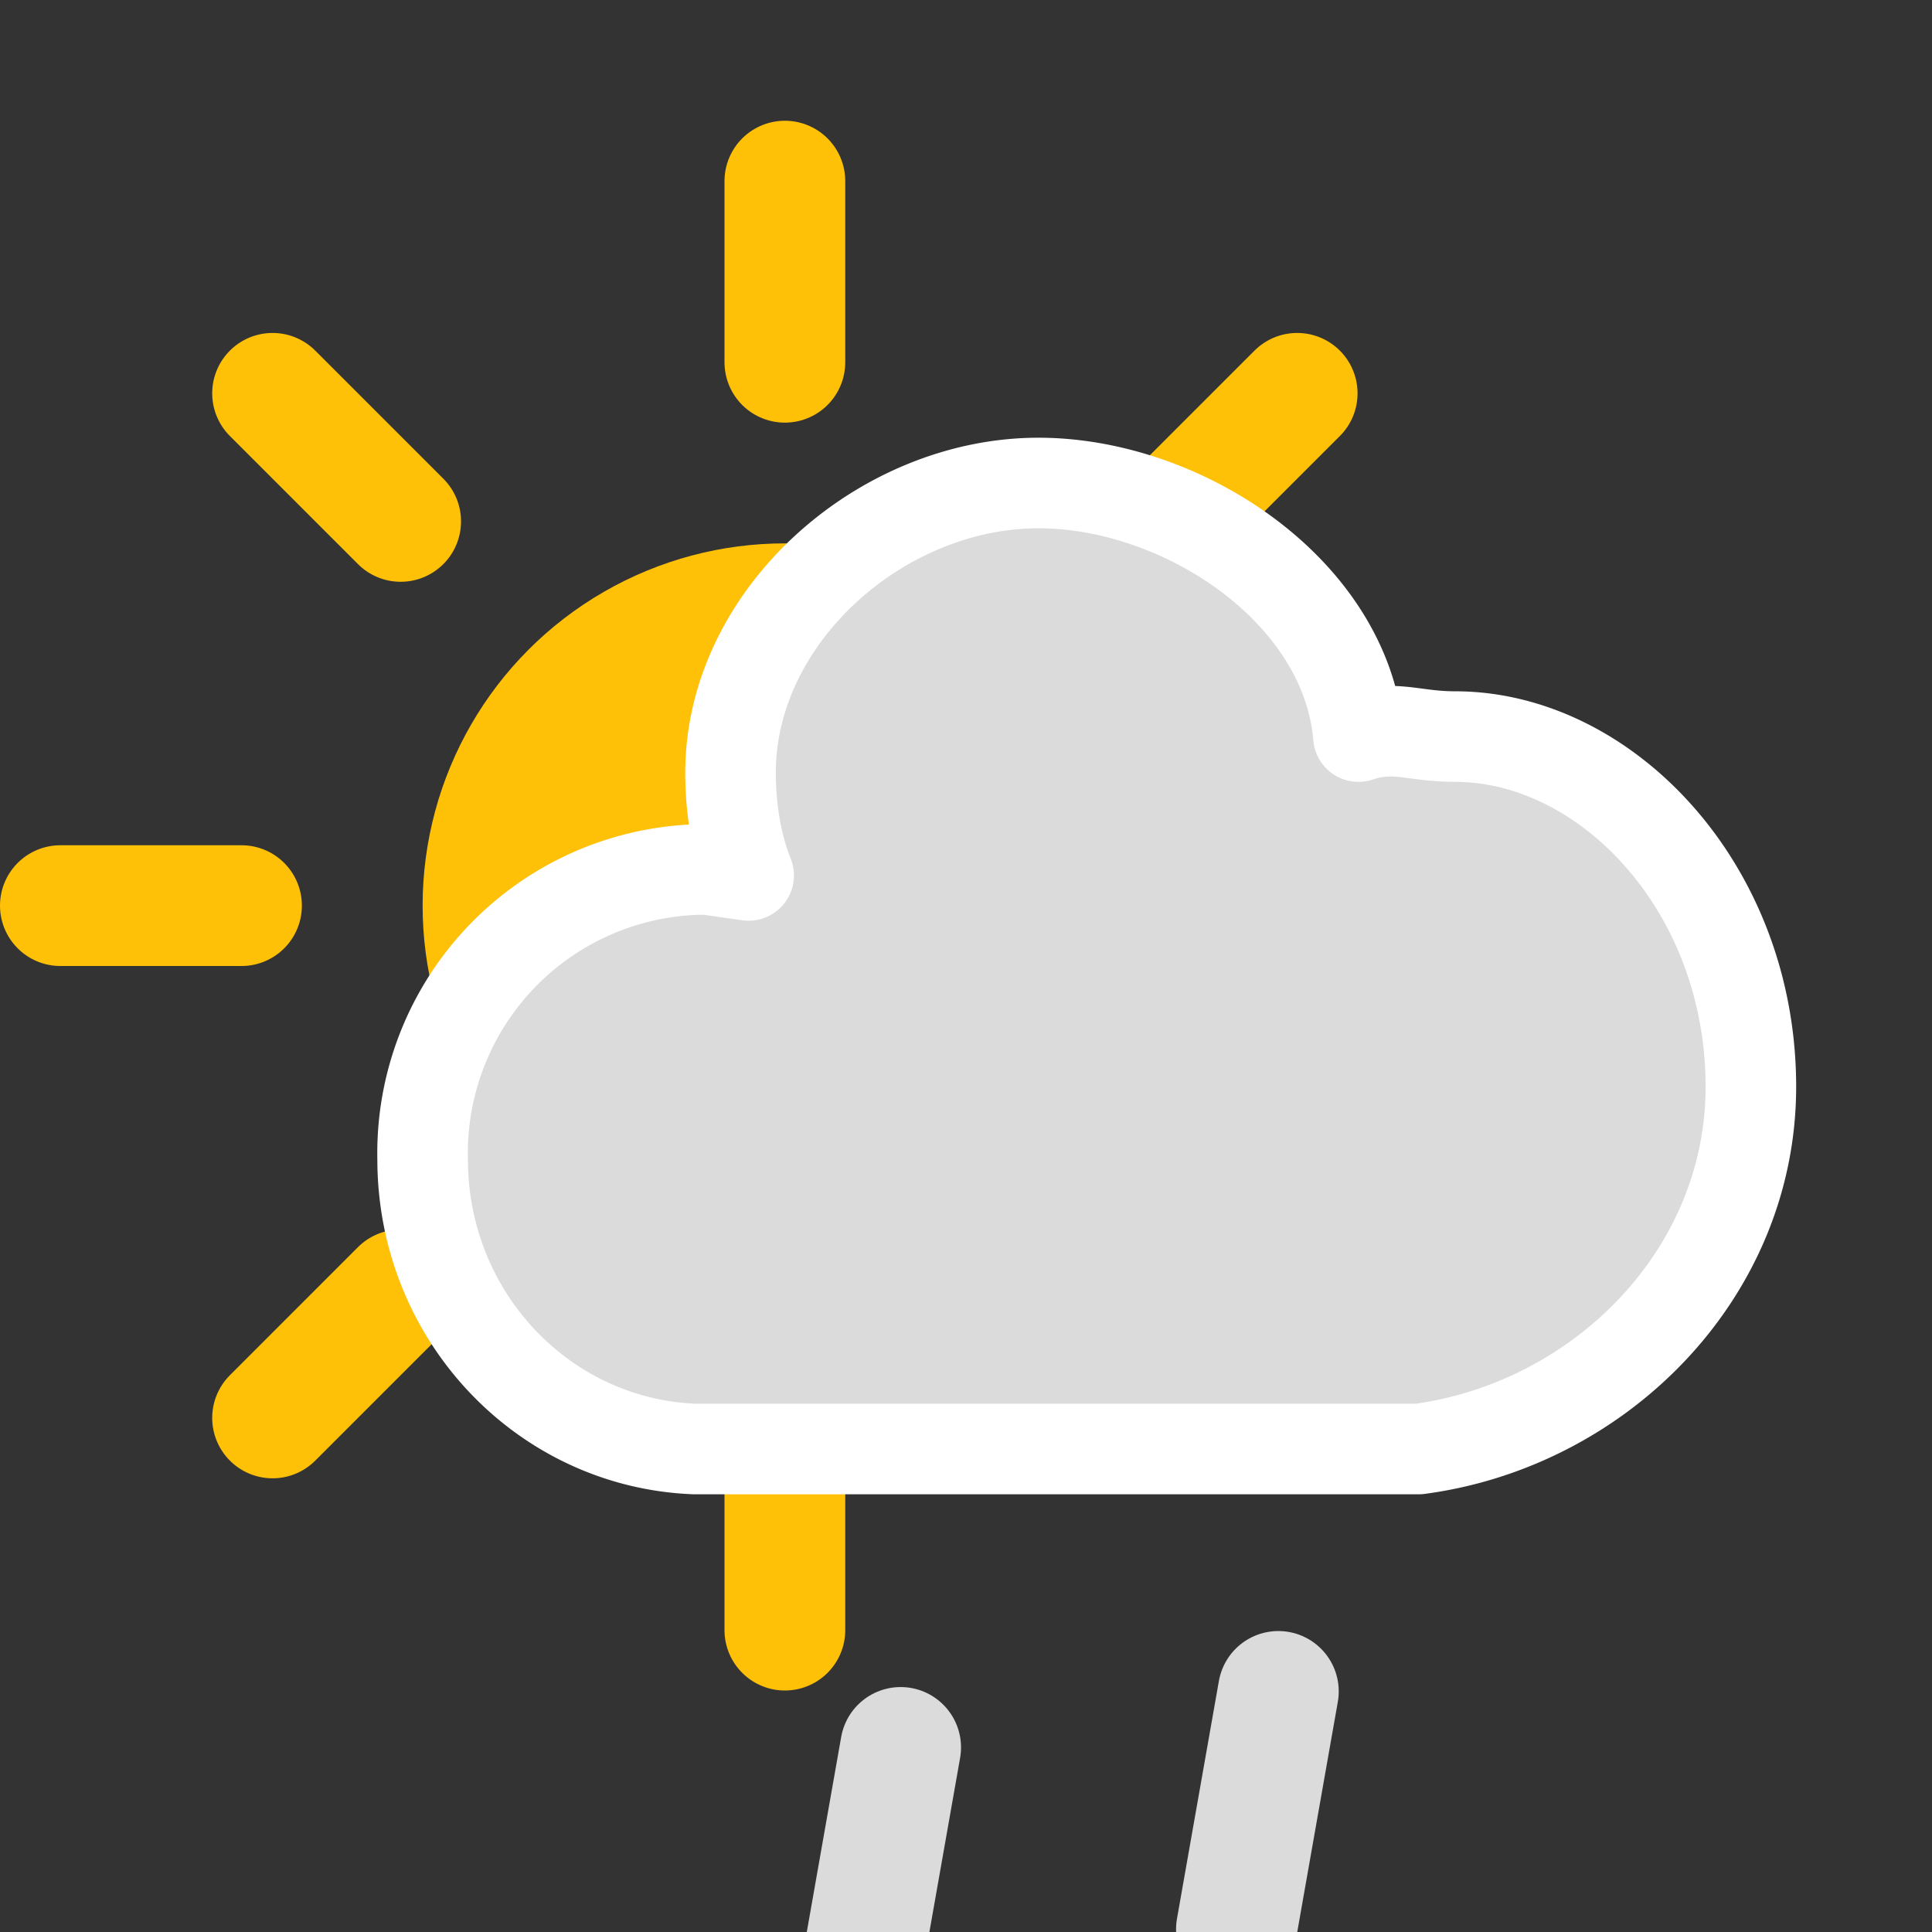 <svg xmlns="http://www.w3.org/2000/svg" width="32" height="32" fill="none" viewBox="0 0 32 32">
    <rect x="0" y="0" width="32" height="32" fill="#333333" stroke="none"/>
    <defs>
	<style type="text/css">
	<![CDATA[
	.am-weather-sun {
		-webkit-animation: am-weather-sun 9s ease-in-out 0s infinite;
		   -moz-animation: am-weather-sun 9s ease-in-out 0s infinite;
			 -o-animation: am-weather-sun 9s ease-in-out 0s infinite;
				animation: am-weather-sun 9s ease-in-out 0s infinite;
	}
	.am-weather-sun-shiny line {
		-webkit-animation: am-weather-sun-shiny 2s linear 0s infinite;
		   -moz-animation: am-weather-sun-shiny 2s linear 0s infinite;
			 -o-animation: am-weather-sun-shiny 2s linear 0s infinite;
				animation: am-weather-sun-shiny 2s linear 0s infinite;
	}
	@-webkit-keyframes am-weather-sun {
		0% {
			-webkit-transform: rotate(0deg);
				-ms-transform: rotate(0deg);
					transform: rotate(0deg);
		}
		100% {
			-webkit-transform: rotate(360deg);
				-ms-transform: rotate(360deg);
					transform: rotate(360deg);
		}
	}
	@keyframes am-weather-sun {
		0% {
			-webkit-transform: rotate(0deg);
				-ms-transform: rotate(0deg);
					transform: rotate(0deg);
		}
		100% {
			-webkit-transform: rotate(360deg);
				-ms-transform: rotate(360deg);
					transform: rotate(360deg);
		}
	}
	@-webkit-keyframes am-weather-sun-shiny {
		0% {
			stroke-dasharray: 3px 10px;
			stroke-dashoffset: 0px;
		}
		50% {
			stroke-dasharray: 0.1px 10px;
			stroke-dashoffset: -1px;
		}
		100% {
			stroke-dasharray: 3px 10px;
			stroke-dashoffset: 0px;
		}
	}
	@keyframes am-weather-sun-shiny {
		0% {
			stroke-dasharray: 3px 10px;
			stroke-dashoffset: 0px;
		}
		50% {
			stroke-dasharray: 0.1px 10px;
			stroke-dashoffset: -1px;
		}
		100% {
			stroke-dasharray: 3px 10px;
			stroke-dashoffset: 0px;
		}
	}
	
	
	.am-weather-cloud-2 {
		-webkit-animation: am-weather-cloud-2 3s ease-in-out 0s infinite;
		   -moz-animation: am-weather-cloud-2 3s ease-in-out 0s infinite;
			 -o-animation: am-weather-cloud-2 3s ease-in-out 0s infinite;
				animation: am-weather-cloud-2 3s ease-in-out 0s infinite;
	}
	@keyframes am-weather-cloud-2 {
		0% {
			-webkit-transform: translate(0px,2px);
				-ms-transform: translate(0px,2px);
					transform: translate(0px,2px);
		}
		50% {
			-webkit-transform: translate(2px,2px);
				-ms-transform: translate(2px,2px);
					transform: translate(2px,2px);
		}
		100% {
			-webkit-transform: translate(0px,2px);
				-ms-transform: translate(0px,2px);
					transform: translate(0px,2px);
		}
	}
	@-webkit-keyframes am-weather-cloud-2 {
		0% {
			-webkit-transform: translate(0px,2px);
				-ms-transform: translate(0px,2px);
					transform: translate(0px,2px);
		}
		50% {
			-webkit-transform: translate(2px,2px);
				-ms-transform: translate(2px,2px);
					transform: translate(2px,2px);
		}
		100% {
			-webkit-transform: translate(0px,2px);
				-ms-transform: translate(0px,2px);
					transform: translate(0px,2px);
		}
	}
	
		.am-weather-rain-1 {
			-webkit-animation: am-weather-rain 8s linear 0s infinite;
			   -moz-animation: am-weather-rain 8s linear 0s infinite;
				 -o-animation: am-weather-rain 8s linear 0s infinite;
					animation: am-weather-rain 8s linear 0s infinite;
		}
		.am-weather-rain-2 {
			-webkit-animation: am-weather-rain 8s linear 0.26s infinite;
			   -moz-animation: am-weather-rain 8s linear 0.26s infinite;
				 -o-animation: am-weather-rain 8s linear 0.26s infinite;
					animation: am-weather-rain 8s linear 0.26s infinite;
		}
		@-webkit-keyframes am-weather-rain {
			0% {
				stroke-dashoffset: 0;
			}
			100% {
				stroke-dashoffset: -100;
			}
		}
		@keyframes am-weather-rain {
			0% {
				stroke-dashoffset: 0;
			}
			100% {
				stroke-dashoffset: -100;
			}
		}
	]]>
	</style>
    </defs>
	<g transform="translate(13,15)">
		<g class="am-weather-sun am-weather-sun-shiny">
			<g>
				<line fill="none" stroke="#FFC107" stroke-linecap="round" stroke-width="2" transform="translate(0,9)" x1="0" x2="0" y1="0" y2="3"/>
			</g>
			<g transform="rotate(45)">
				<line fill="none" stroke="#FFC107" stroke-linecap="round" stroke-width="2" transform="translate(0,9)" x1="0" x2="0" y1="0" y2="3"/>
			</g>
			<g transform="rotate(90)">
				<line fill="none" stroke="#FFC107" stroke-linecap="round" stroke-width="2" transform="translate(0,9)" x1="0" x2="0" y1="0" y2="3"/>
			</g>
			<g transform="rotate(135)">
				<line fill="none" stroke="#FFC107" stroke-linecap="round" stroke-width="2" transform="translate(0,9)" x1="0" x2="0" y1="0" y2="3"/>
			</g>
			<g transform="rotate(180)">
				<line fill="none" stroke="#FFC107" stroke-linecap="round" stroke-width="2" transform="translate(0,9)" x1="0" x2="0" y1="0" y2="3"/>
			</g>
			<g transform="rotate(225)">
				<line fill="none" stroke="#FFC107" stroke-linecap="round" stroke-width="2" transform="translate(0,9)" x1="0" x2="0" y1="0" y2="3"/>
			</g>
			<g transform="rotate(270)">
				<line fill="none" stroke="#FFC107" stroke-linecap="round" stroke-width="2" transform="translate(0,9)" x1="0" x2="0" y1="0" y2="3"/>
			</g>
			<g transform="rotate(315)">
				<line fill="none" stroke="#FFC107" stroke-linecap="round" stroke-width="2" transform="translate(0,9)" x1="0" x2="0" y1="0" y2="3"/>
			</g>
		</g>
		<circle cx="0" cy="0" fill="#FFC107" r="5" stroke="#FFC107" stroke-width="2"/>
	</g>
	<g class="am-weather-cloud-2">
		<path fill="#DBDBDB" stroke="#fff" stroke-linejoin="round" stroke-width="1.5" d="M29 18c0-3.3-2.4-5.8-4.9-5.8-.7 0-1-.2-1.6 0-.2-2.4-2.9-4.2-5.3-4.2-2.6 0-5.1 2.2-5.1 4.8 0 .6.1 1.2.3 1.7l-.7-.1A4.7 4.7 0 007 19.2c0 2.6 2 4.7 4.5 4.8h12c3-.4 5.5-2.9 5.5-6z"/>
	</g>
	<g transform="translate(21,29), rotate(10)">
		<line class="am-weather-rain-1" fill="none" stroke="#dbdbdb" stroke-dasharray="4,7" stroke-linecap="round" stroke-width="2" transform="translate(-6,1)" x1="0" x2="0" y1="0" y2="8" />
		<line class="am-weather-rain-2" fill="none" stroke="#dbdbdb" stroke-dasharray="4,7" stroke-linecap="round" stroke-width="2" transform="translate(0,-1)" x1="0" x2="0" y1="0" y2="8" />
	</g>
</svg>